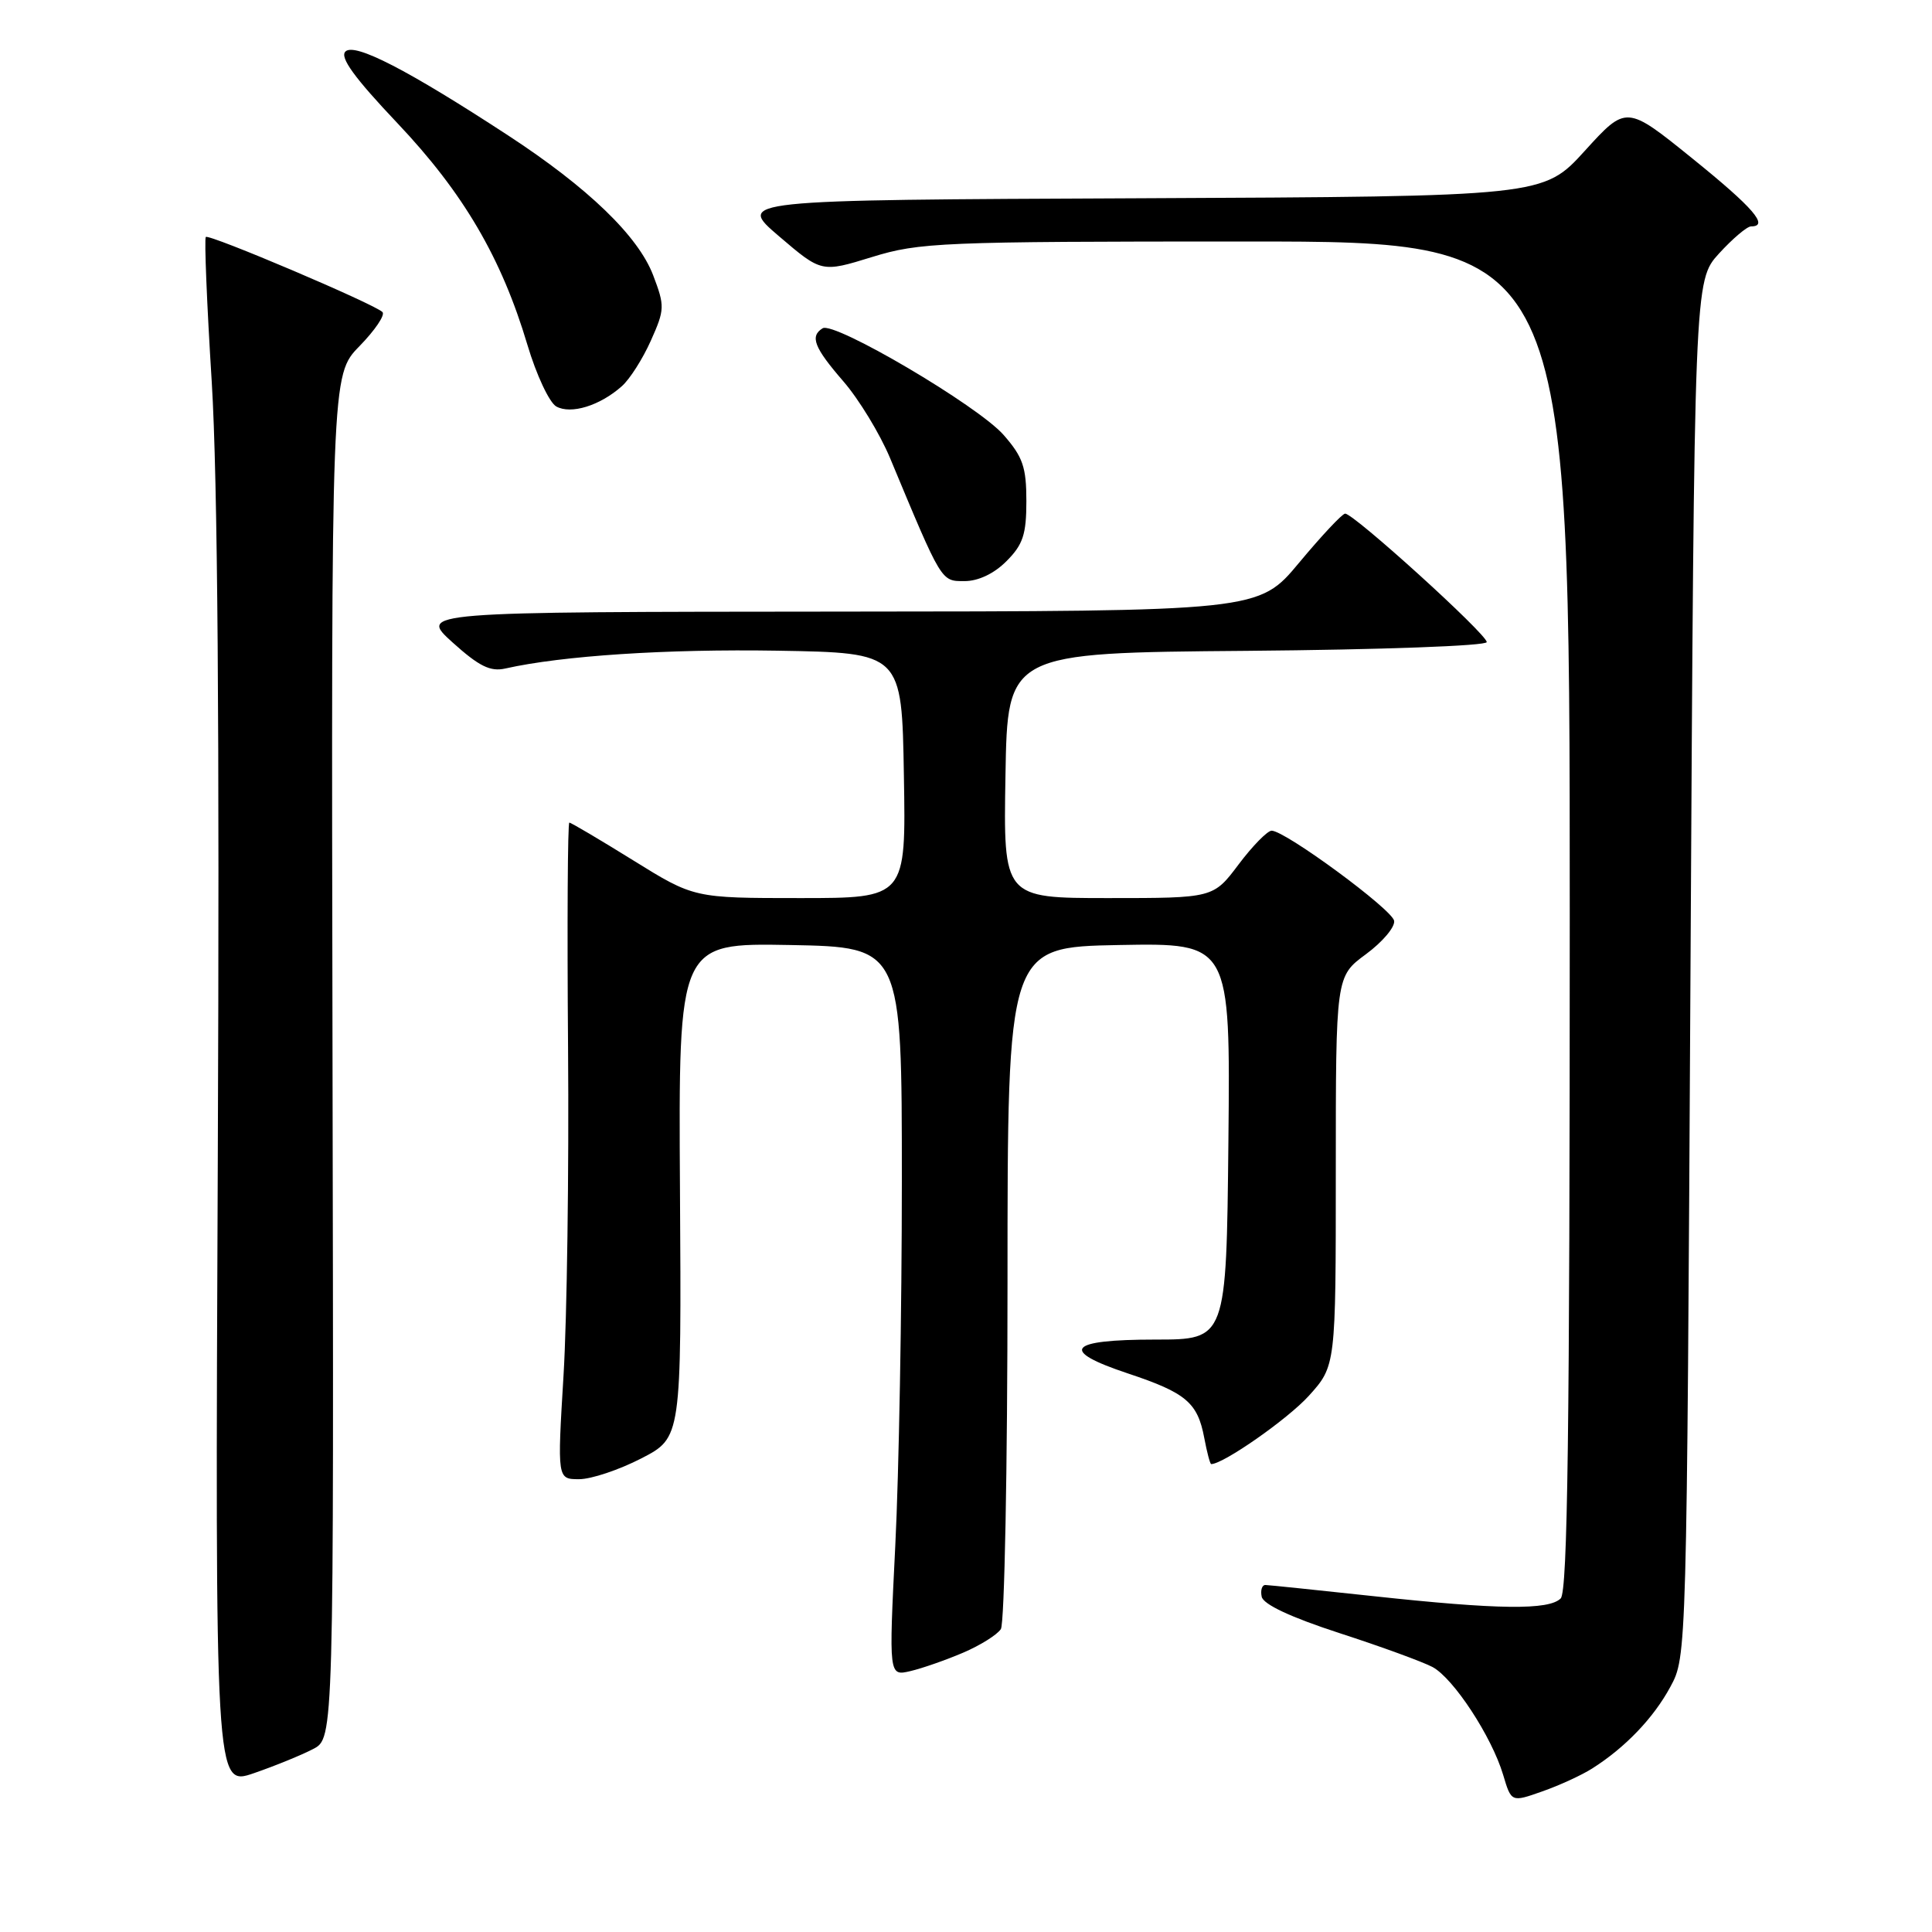 <?xml version="1.0" encoding="UTF-8" standalone="no"?>
<!DOCTYPE svg PUBLIC "-//W3C//DTD SVG 1.1//EN" "http://www.w3.org/Graphics/SVG/1.1/DTD/svg11.dtd" >
<svg xmlns="http://www.w3.org/2000/svg" xmlns:xlink="http://www.w3.org/1999/xlink" version="1.1" viewBox="0 0 256 256">
 <g >
 <path fill="currentColor"
d=" M 210.98 234.33 C 215.34 231.57 219.11 227.64 221.34 223.50 C 223.50 219.51 223.50 219.36 224.00 128.35 C 224.50 37.20 224.50 37.20 227.77 33.60 C 229.58 31.62 231.49 30.00 232.02 30.00 C 234.47 30.00 232.35 27.54 224.25 21.00 C 215.50 13.93 215.50 13.93 210.00 19.98 C 204.50 26.03 204.50 26.03 151.05 26.27 C 97.60 26.50 97.60 26.50 103.23 31.31 C 108.86 36.12 108.86 36.12 115.54 34.06 C 121.84 32.12 124.61 32.00 165.11 32.00 C 208.00 32.00 208.00 32.00 208.00 121.30 C 208.00 189.42 207.72 210.88 206.80 211.80 C 205.23 213.37 198.54 213.29 182.00 211.50 C 174.57 210.70 168.13 210.03 167.68 210.02 C 167.22 210.01 167.00 210.71 167.18 211.57 C 167.39 212.59 171.04 214.30 177.50 216.40 C 183.00 218.18 188.54 220.21 189.82 220.89 C 192.60 222.39 197.65 230.09 199.17 235.16 C 200.26 238.82 200.26 238.82 204.36 237.37 C 206.62 236.58 209.60 235.21 210.98 234.33 Z  M 41.50 231.75 C 44.24 230.32 44.24 230.32 44.06 140.01 C 43.89 49.70 43.89 49.70 47.63 45.87 C 49.69 43.76 51.06 41.73 50.68 41.35 C 49.61 40.28 27.70 30.97 27.27 31.40 C 27.06 31.61 27.41 40.27 28.06 50.65 C 28.84 63.35 29.10 96.85 28.86 153.12 C 28.50 236.72 28.50 236.72 33.63 234.96 C 36.45 233.99 39.99 232.54 41.50 231.75 Z  M 127.62 218.99 C 129.89 218.02 132.14 216.61 132.62 215.86 C 133.10 215.11 133.50 194.48 133.50 170.00 C 133.50 125.50 133.50 125.50 148.27 125.22 C 163.03 124.95 163.03 124.95 162.77 151.22 C 162.50 177.50 162.50 177.50 153.09 177.50 C 141.46 177.50 140.30 178.94 149.46 181.99 C 157.16 184.55 158.69 185.85 159.57 190.53 C 159.93 192.44 160.34 194.00 160.49 194.00 C 162.10 194.00 170.64 188.03 173.42 184.96 C 177.00 180.99 177.00 180.99 177.00 155.19 C 177.00 129.38 177.00 129.38 180.99 126.44 C 183.19 124.82 184.87 122.83 184.73 122.01 C 184.47 120.50 170.32 110.09 168.50 110.07 C 167.95 110.07 165.98 112.07 164.13 114.53 C 160.77 119.00 160.77 119.00 146.86 119.00 C 132.95 119.00 132.95 119.00 133.23 102.75 C 133.50 86.50 133.50 86.50 165.25 86.24 C 183.00 86.09 197.00 85.58 197.00 85.08 C 197.00 84.02 179.30 67.97 178.23 68.06 C 177.83 68.09 175.09 71.02 172.14 74.56 C 166.78 81.00 166.78 81.00 111.14 81.04 C 55.50 81.08 55.50 81.08 59.96 85.12 C 63.48 88.29 64.97 89.03 66.96 88.58 C 74.51 86.88 88.36 85.98 103.00 86.22 C 119.50 86.50 119.50 86.50 119.77 102.75 C 120.05 119.00 120.05 119.00 106.01 119.00 C 91.96 119.00 91.96 119.00 83.90 114.00 C 79.47 111.25 75.66 109.00 75.44 109.00 C 75.22 109.00 75.14 122.39 75.27 138.75 C 75.40 155.11 75.13 174.69 74.67 182.25 C 73.84 196.00 73.84 196.00 76.74 196.00 C 78.34 196.00 82.04 194.76 84.97 193.25 C 90.30 190.50 90.30 190.50 90.10 157.72 C 89.90 124.95 89.90 124.95 104.70 125.22 C 119.50 125.50 119.50 125.50 119.50 156.50 C 119.50 173.55 119.11 195.28 118.63 204.80 C 117.77 222.10 117.77 222.10 120.63 221.43 C 122.21 221.06 125.35 219.96 127.62 218.99 Z  M 133.36 74.36 C 135.55 72.17 136.00 70.82 136.00 66.40 C 136.00 61.89 135.53 60.54 132.98 57.63 C 129.59 53.76 110.54 42.55 109.00 43.50 C 107.29 44.56 107.87 46.05 111.75 50.53 C 113.81 52.91 116.59 57.48 117.93 60.68 C 124.85 77.28 124.68 77.00 127.81 77.00 C 129.63 77.00 131.72 76.01 133.36 74.36 Z  M 82.39 51.18 C 83.44 50.26 85.17 47.54 86.24 45.14 C 88.09 41.01 88.10 40.56 86.55 36.48 C 84.56 31.27 77.91 24.86 67.32 17.94 C 54.02 9.25 46.98 5.62 45.77 6.83 C 45.00 7.60 46.95 10.29 52.65 16.31 C 61.41 25.56 66.45 34.17 69.89 45.71 C 71.07 49.67 72.79 53.34 73.71 53.86 C 75.65 54.94 79.49 53.76 82.39 51.18 Z "/>
</g>
</svg>